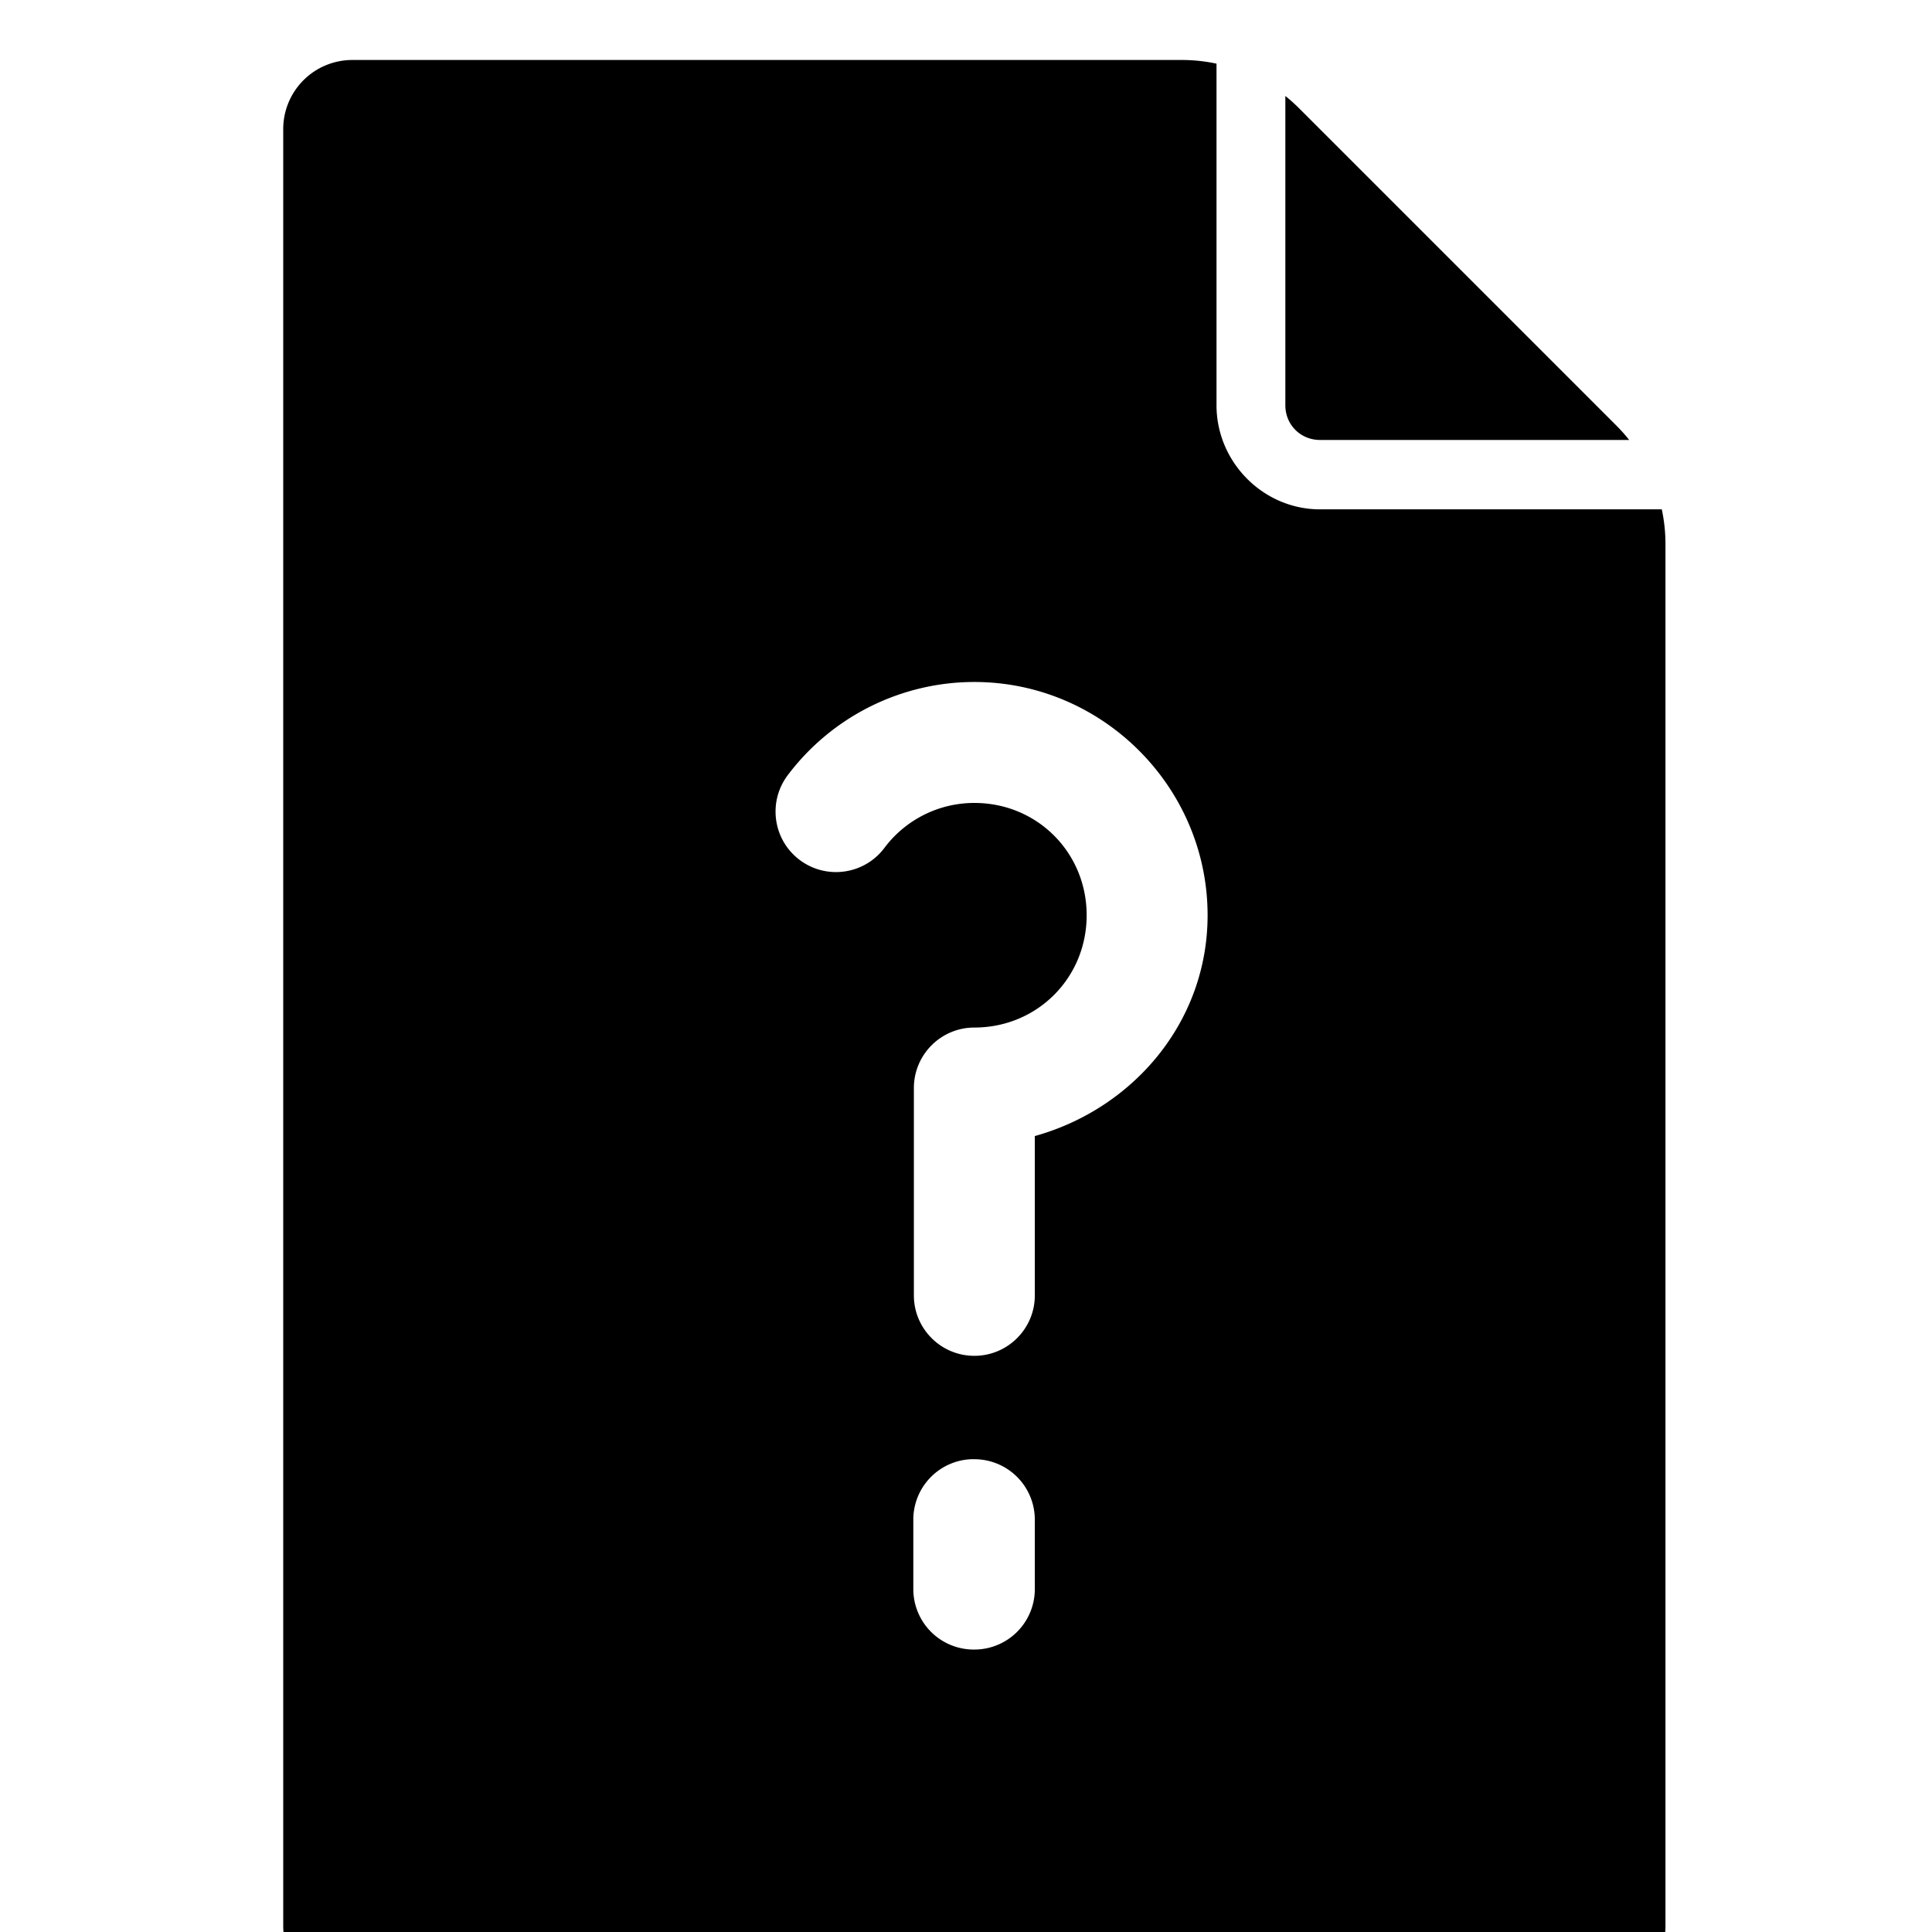 <svg xmlns="http://www.w3.org/2000/svg" width="64" height="64" viewBox="0 0 5.292 7.408">
    <path
        d="m 69,551 a 1,1 0 0 0 -1,1 v 26 a 1,1 0 0 0 1,1 h 18 a 1,1 0 0 0 1,-1 v -20 a 2.414,2.414 0 0 0 -0.053,-0.498 h -4.945 c -0.822,0 -1.498,-0.683 -1.498,-1.506 v -4.943 A 2.414,2.414 0 0 0 81,551 Z m 13.5,0.521 v 4.475 c 4e-6,0.282 0.22,0.502 0.502,0.502 h 4.473 a 2.414,2.414 0 0 0 -0.182,-0.205 l -4.586,-4.586 A 2.414,2.414 0 0 0 82.5,551.521 Z M 78,560 c 1.854,0 3.375,1.521 3.375,3.375 -1.9e-5,1.544 -1.077,2.799 -2.5,3.195 v 2.305 c 0,0.483 -0.392,0.875 -0.875,0.875 -0.483,0 -0.875,-0.392 -0.875,-0.875 v -3 c 4.9e-5,-0.483 0.392,-0.875 0.875,-0.875 0.908,0 1.625,-0.717 1.625,-1.625 0,-0.908 -0.717,-1.625 -1.625,-1.625 -0.512,0 -0.993,0.24 -1.301,0.65 -0.29,0.387 -0.838,0.465 -1.225,0.176 -0.387,-0.29 -0.465,-0.838 -0.176,-1.225 C 75.936,560.502 76.938,560 78,560 Z m -0.049,11.246 a 0.875,0.875 0 0 1 0.045,0 0.875,0.875 0 0 1 0.879,0.879 v 0.996 A 0.875,0.875 0 0 1 77.996,574 0.875,0.875 0 0 1 77.117,573.121 V 572.125 a 0.875,0.875 0 0 1 0.834,-0.879 z"
        transform="translate(-17.992 -145.785) scale(.265)" />
</svg>